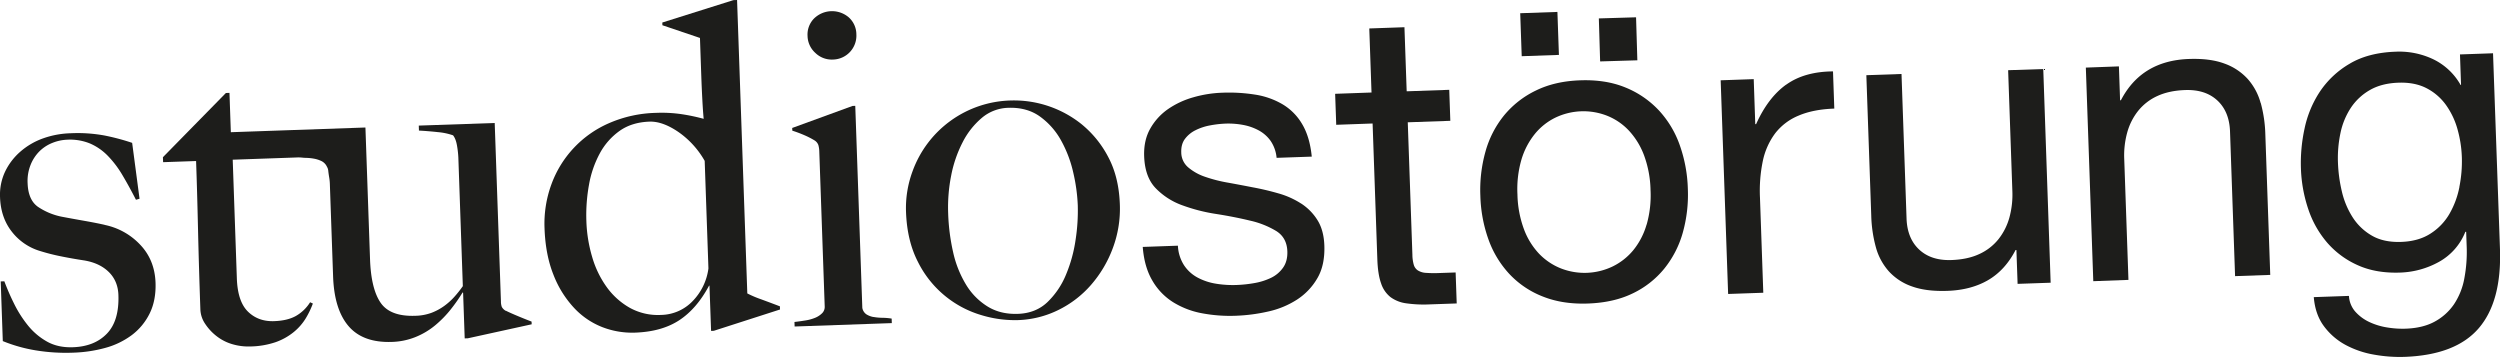<svg id="Ebene_1" data-name="Ebene 1" xmlns="http://www.w3.org/2000/svg" xmlns:xlink="http://www.w3.org/1999/xlink" viewBox="0 0 1919.53 274.04"><defs><style>.cls-1{fill:none;}.cls-2{clip-path:url(#clip-path);}.cls-3{fill:#1d1d1b;}</style><clipPath id="clip-path" transform="translate(-0.47 -0.1)"><rect class="cls-1" x="0.47" y="0.1" width="1919.53" height="274.04"/></clipPath></defs><g class="cls-2"><path class="cls-3" d="M544.41,206.23a44.16,44.16,0,0,1-12.16,25.1,34.3,34.3,0,0,1-24.13,10.57,44.76,44.76,0,0,1-24-5.41,55.5,55.5,0,0,1-17.75-15.89,75.29,75.29,0,0,1-11.24-23.24,109,109,0,0,1-4.43-27.47,129.71,129.71,0,0,1,2-27.87,79,79,0,0,1,8.37-24.27,50.58,50.58,0,0,1,15.21-17.2q9.32-6.58,22.86-7.06,10.06-.34,22.17,7.92a67.44,67.44,0,0,1,20.23,22.22Zm29.85,19.12L566.4.1l-2.78.09L509,17.39l.07,2.09,28.84,9.76.42,12.15.61,17.35q.33,9.37.82,18.39t1,14.21a145.41,145.41,0,0,0-17-3.58,105.39,105.39,0,0,0-19.67-1,95.64,95.64,0,0,0-35.86,7.85,81.63,81.63,0,0,0-44.4,47.07,87.7,87.7,0,0,0-5.25,33.89q.71,20.13,6.8,35.38a79.13,79.13,0,0,0,15.83,25.51,58.83,58.83,0,0,0,21.89,14.87,63.39,63.39,0,0,0,25,4.17q20.49-.72,33.9-9.52t22.88-26.52h.34l1.22,34.71,2.08-.07,50.86-16.37-.09-2.43q-6.69-2.55-14.43-5.4a79.72,79.72,0,0,1-10.59-4.5" transform="translate(-0.47 -0.1)"/><path class="cls-3" d="M80.82,172.73q-6.66-1.5-15.75-3.1t-16.79-3.06a50.1,50.1,0,0,1-18.68-7.68q-7.49-5.31-7.93-18.15A33.29,33.29,0,0,1,24,126.59a30.8,30.8,0,0,1,6.76-10.31,29.7,29.7,0,0,1,9.85-6.43,33.92,33.92,0,0,1,11.56-2.49,40.62,40.62,0,0,1,17.3,2.87,42.52,42.52,0,0,1,13.7,9.43,78.07,78.07,0,0,1,11.3,14.89q5.16,8.69,10.39,18.93l2.75-.79-5.67-42.9a169.87,169.87,0,0,0-21.39-5.68,113.8,113.8,0,0,0-25.78-1.7,68.62,68.62,0,0,0-21.4,4A54.29,54.29,0,0,0,16,116.62,47.5,47.5,0,0,0,4.33,132,41.65,41.65,0,0,0,.5,151.56Q1.06,167.18,9.56,178a42.92,42.92,0,0,0,21.81,14.87,155.22,155.22,0,0,0,15.71,4q8.72,1.78,18.11,3.2,11.84,2,18.83,8.89t7.37,17.64q.69,19.78-8.83,29.67T56.45,266.71q-11.41.41-19.89-4.34A50.23,50.23,0,0,1,21.94,250a89.28,89.28,0,0,1-10.62-16.65A183.16,183.16,0,0,1,3.8,216.08l-2.78.1L2.62,262a117.61,117.61,0,0,0,25.27,7.11,143.36,143.36,0,0,0,28.9,1.77,104.65,104.65,0,0,0,24.37-3.63,60.71,60.71,0,0,0,20.34-9.74,46.25,46.25,0,0,0,13.84-16.65q5-10.08,4.56-23.61-.62-17.7-12-29.47a51.59,51.59,0,0,0-27.11-15" transform="translate(-0.47 -0.1)"/></g><rect class="cls-3" x="1168.28" y="9.75" width="28.58" height="33.02" transform="translate(-0.67 41.18) rotate(-2)"/><rect class="cls-3" x="1227.94" y="7.66" width="28.58" height="33.02" transform="matrix(1, -0.03, 0.03, 1, -0.56, 43.32)"/><g class="cls-2"><path class="cls-3" d="M388.82,238.77a7.78,7.78,0,0,1-3.05-3,12.11,12.11,0,0,1-.67-4.14l-4.79-137.1-58.3,2,.13,3.82q7.65.43,14.81,1.22A48.2,48.2,0,0,1,348.33,104c1.45,1.81,2.47,4.49,3.06,8.06a73.31,73.31,0,0,1,1,8.83l3.45,98.91a87.7,87.7,0,0,1-6.52,8.22,49.11,49.11,0,0,1-7.79,7,42.49,42.49,0,0,1-9.59,5.2,38.3,38.3,0,0,1-12.67,2.35q-19.17.67-26.54-10T284.58,199L281.05,98l-103.34,3.61-1.05-30.2-2.75.1-48.35,49.29.14,3.82,25.33-.88q.81,22.91,1.48,52.24t1.82,62A20.89,20.89,0,0,0,158,248.75a39.23,39.23,0,0,0,8.74,9.42,35.87,35.87,0,0,0,12.07,6.18,43.42,43.42,0,0,0,14.06,1.77A63.89,63.89,0,0,0,212,262.85a46.39,46.39,0,0,0,14-7.79,41.44,41.44,0,0,0,9.35-10.75,67,67,0,0,0,5.35-11.14l-2.12-1a30.92,30.92,0,0,1-11.1,10.63q-6.48,3.54-16.54,3.88-12.15.43-20.06-7.29T182.33,214l-3.18-91.28L228.34,121h0c3.64-.13,4.29.26,6.61.29a40.07,40.07,0,0,1,6.63.64,22.8,22.8,0,0,1,5.8,1.88,9.07,9.07,0,0,1,4.15,4.37,7.23,7.23,0,0,1,1,3.27c.17,1.5.4,3.11.69,4.84a37.53,37.53,0,0,1,.52,5l.13,3.82,2.36,67.32q.89,25.34,11.93,38.15t33.26,12.05a52.61,52.61,0,0,0,18.11-3.76,57.24,57.24,0,0,0,15.15-9.05,81.8,81.8,0,0,0,12.07-12.41,124.16,124.16,0,0,0,8.94-12.82l.36.34,1.22,35,2.43-.08,49-10.75-.08-2.08q-4.21-1.59-10.39-4.16t-9.36-4.19" transform="translate(-0.47 -0.1)"/><path class="cls-3" d="M671.15,243.51a15.08,15.08,0,0,1-5.46-2.07,7.59,7.59,0,0,1-3.12-4.93L657.15,81.37l-2.08.07L608.74,98.35l.08,2.08a97.21,97.21,0,0,1,9.33,3.5,62.77,62.77,0,0,1,7.61,3.9,7,7,0,0,1,3.08,3.72,19.7,19.7,0,0,1,.69,4.84l4.16,119a6.79,6.79,0,0,1-2.08,5.29,16.49,16.49,0,0,1-5.43,3.49,34,34,0,0,1-7.41,2c-2.76.44-5.53.83-8.3,1.15l.13,3.48,74.61-2.61-.11-3.47a48.23,48.23,0,0,0-7.15-.62,40,40,0,0,1-6.8-.63" transform="translate(-0.47 -0.1)"/><path class="cls-3" d="M639.92,45.83A18.38,18.38,0,0,0,658,26.43a17.6,17.6,0,0,0-5.84-13,19.75,19.75,0,0,0-26.72.94,17.53,17.53,0,0,0-4.92,13.37,18,18,0,0,0,6,13,18,18,0,0,0,13.38,5.09" transform="translate(-0.47 -0.1)"/><path class="cls-3" d="M1078.82,21l-27,.95,1.72,49.18-27.93,1,.83,23.79,27.93-1,3.64,104.4q.4,11.41,2.87,18.33a22.27,22.27,0,0,0,7.2,10.55,26.22,26.22,0,0,0,12.24,4.81,96.14,96.14,0,0,0,18,.8l20.63-.72-.83-23.79-12.38.43a88,88,0,0,1-10.32-.12,13.18,13.18,0,0,1-6.26-1.85,7.79,7.79,0,0,1-3.17-4.33,29.28,29.28,0,0,1-1.06-7.59L1081.37,94l32.68-1.14-.83-23.8-32.68,1.14Z" transform="translate(-0.47 -0.1)"/><path class="cls-3" d="M1736.22,79.2a45.86,45.86,0,0,0-10-18.55,44.45,44.45,0,0,0-17.88-11.77q-11-4.07-27.13-3.5-36.5,1.27-52.27,31.69l-.64,0-.9-26L1602,52,1607.72,216l27-1-3.23-92.65a66.23,66.23,0,0,1,2.3-20.58,46.49,46.49,0,0,1,8.47-16.66,40.16,40.16,0,0,1,14.69-11.31q8.92-4.12,21.29-4.56,15.54-.54,24.74,8t9.73,23.81l3.88,111.07,27-.95-3.77-107.89a101.79,101.79,0,0,0-3.54-24.18" transform="translate(-0.47 -0.1)"/><path class="cls-3" d="M1888.85,143.61a66.86,66.86,0,0,1-7.7,20.76,44.14,44.14,0,0,1-14.56,15.12q-9.16,5.89-22.49,6.35t-22.41-4.78A42.84,42.84,0,0,1,1806.9,167a63.14,63.14,0,0,1-8.32-19.88,113.11,113.11,0,0,1-3-22.14,93.14,93.14,0,0,1,1.91-22.62A55.86,55.86,0,0,1,1805.4,83,43.22,43.22,0,0,1,1820,69.29q9-5.24,22-5.7,12.69-.45,21.76,4.32a42.1,42.1,0,0,1,14.91,13,59.56,59.56,0,0,1,8.75,18.6,90.22,90.22,0,0,1,3.28,21.17,99.66,99.66,0,0,1-1.9,22.94M1914.65,41l-25.38.89.82,23.48h-.32a48.1,48.1,0,0,0-21-19.76,60.72,60.72,0,0,0-28.8-5.82q-21.27.73-35.57,9.34a69.46,69.46,0,0,0-22.77,21.45A81.84,81.84,0,0,0,1769.9,99a124.31,124.31,0,0,0-2.76,30.12,108.55,108.55,0,0,0,5.71,31.73,76.43,76.43,0,0,0,14.72,25.86,67,67,0,0,0,23.48,17.13q13.88,6.19,32.28,5.55a65.73,65.73,0,0,0,29.74-8.19,45.4,45.4,0,0,0,20.32-23.11l.63,0,.38,10.79a109.12,109.12,0,0,1-1.82,25.16,52.52,52.52,0,0,1-8,19.82,42.31,42.31,0,0,1-14.79,13.22q-9,4.92-22.37,5.39a72.57,72.57,0,0,1-14-.94,50.87,50.87,0,0,1-13.65-4.13,33.64,33.64,0,0,1-10.75-7.88,19.88,19.88,0,0,1-5-12.22l-27,.94q1.1,13.31,7.77,22.29a50.34,50.34,0,0,0,16.54,14.36,71.78,71.78,0,0,0,21.87,7.49,111.77,111.77,0,0,0,23.41,1.73q39.35-1.38,57.06-22t16.3-60.94Z" transform="translate(-0.47 -0.1)"/><path class="cls-3" d="M826.32,184.23a109.21,109.21,0,0,1-7.4,26.84,61.69,61.69,0,0,1-14.21,21q-8.91,8.48-22.45,9t-23.47-5.61a50.11,50.11,0,0,1-16.58-16.8,81.93,81.93,0,0,1-9.9-24.84,157,157,0,0,1-3.83-30.1,124.51,124.51,0,0,1,2.3-28.75,94.65,94.65,0,0,1,8.83-25.68,60,60,0,0,1,14.81-18.75,32.67,32.67,0,0,1,20.23-7.66q14.24-.49,24.21,6.62a55.59,55.59,0,0,1,16.28,18.37,92.42,92.42,0,0,1,9.38,24.69A134.45,134.45,0,0,1,828,157.76a146.15,146.15,0,0,1-1.68,26.47M831.58,96a83.09,83.09,0,0,0-54.69-18.76,82.39,82.39,0,0,0-75.77,54.42,81.32,81.32,0,0,0-5,31.1q.78,22.22,9.16,38.43A79.47,79.47,0,0,0,753.8,242a88.39,88.39,0,0,0,28.28,3.88,75.32,75.32,0,0,0,30.84-7.68,80,80,0,0,0,25.21-19.3,90.9,90.9,0,0,0,16.74-28.21A86.27,86.27,0,0,0,860.3,157q-.74-20.82-8.74-36a80.22,80.22,0,0,0-20-25" transform="translate(-0.47 -0.1)"/><path class="cls-3" d="M1542.34,54l3.24,92.66a66.74,66.74,0,0,1-2.3,20.57,46.65,46.65,0,0,1-8.47,16.66,40.14,40.14,0,0,1-14.7,11.31q-8.91,4.13-21.29,4.56-15.55.55-24.74-8T1464.35,168L1460.47,56.9l-27,.94,3.77,107.89a101.64,101.64,0,0,0,3.54,24.18,45.9,45.9,0,0,0,10,18.56,43,43,0,0,0,17.88,11.6q10.93,3.92,27.12,3.35,18.09-.63,31.17-8.24t21.11-23.13l.64,0,.91,26,25.38-.88L1569.31,53.1Z" transform="translate(-0.47 -0.1)"/><path class="cls-3" d="M999.51,156.4a64.51,64.51,0,0,0-17.43-7.81,204,204,0,0,0-20-4.71q-9.59-1.87-19.18-3.61a110.9,110.9,0,0,1-17.32-4.48,39.42,39.42,0,0,1-12.8-7.18,15.17,15.17,0,0,1-5.32-11.41q-.23-6.35,2.82-10.43a22.57,22.57,0,0,1,8-6.63,41.44,41.44,0,0,1,11.15-3.73A81.29,81.29,0,0,1,941.61,95a61.62,61.62,0,0,1,13.22,1,40.66,40.66,0,0,1,12.06,4.19,27,27,0,0,1,9.18,8.1,27.33,27.33,0,0,1,4.59,13l27-.94q-1.47-14.88-7.22-24.69a42.81,42.81,0,0,0-15-15.36,59.46,59.46,0,0,0-21.07-7.52,128.81,128.81,0,0,0-25.79-1.48,90.69,90.69,0,0,0-21.64,3.45,65.52,65.52,0,0,0-19.39,8.94,45.39,45.39,0,0,0-13.77,14.93q-5.25,9.09-4.81,21.46.56,15.87,8.8,24.47a53.45,53.45,0,0,0,20.31,13.11,133.38,133.38,0,0,0,26.13,6.72q14.05,2.21,26.07,5.12a67.39,67.39,0,0,1,20.13,8q8.13,5.12,8.5,15.58.25,7.62-3.38,12.67a24,24,0,0,1-9.42,7.8,48.86,48.86,0,0,1-12.72,3.94,99,99,0,0,1-13.3,1.42,79.91,79.91,0,0,1-16.08-1,45,45,0,0,1-14.14-4.75,28.69,28.69,0,0,1-10.34-9.49,30.32,30.32,0,0,1-4.65-14.93l-27,.95q1.17,15.21,7.26,25.64A47.74,47.74,0,0,0,901,232a64.12,64.12,0,0,0,22.22,8.6,115.77,115.77,0,0,0,26.13,1.94,132.48,132.48,0,0,0,24.82-3.25,67.65,67.65,0,0,0,22.24-9.2A48.34,48.34,0,0,0,1012,213.63q5.84-10,5.32-25-.41-11.74-5.29-19.52a41,41,0,0,0-12.52-12.74" transform="translate(-0.47 -0.1)"/><path class="cls-3" d="M1264.73,172.55a55.51,55.51,0,0,1-10.27,19.74,47.5,47.5,0,0,1-15.93,12.47,49.78,49.78,0,0,1-39.67,1.39,47.54,47.54,0,0,1-16.76-11.33,55.65,55.65,0,0,1-11.62-19,81.56,81.56,0,0,1-4.89-26.36,81.45,81.45,0,0,1,3-26.63A57.26,57.26,0,0,1,1178.9,103a46.67,46.67,0,0,1,15.92-12.63,49.81,49.81,0,0,1,39.66-1.38,46.59,46.59,0,0,1,16.77,11.49,57.37,57.37,0,0,1,11.63,19.13,81.88,81.88,0,0,1,4.89,26.36,81.69,81.69,0,0,1-3,26.63m9.16-88a72.35,72.35,0,0,0-25.55-17.37q-15-6.15-34.66-5.46-19.37.67-34,7.85a72,72,0,0,0-24.44,19.13,76.62,76.62,0,0,0-14.27,27.82,109.32,109.32,0,0,0-3.9,34,107.66,107.66,0,0,0,6.25,33.46,76.8,76.8,0,0,0,16.18,26.6,69.89,69.89,0,0,0,25.7,17.21q15.15,6,34.5,5.31,19.68-.69,34.2-7.71a70.25,70.25,0,0,0,24.28-18.95,77,77,0,0,0,14.29-27.67,108.2,108.2,0,0,0,3.9-33.81,109.36,109.36,0,0,0-6.26-33.62,76.82,76.82,0,0,0-16.18-26.76" transform="translate(-0.47 -0.1)"/><path class="cls-3" d="M1371.9,65.08q-13.94,10-23.08,30.35l-.64,0L1347,60.86l-25.38.89,5.73,164.06,27-.94-2.55-73a112.18,112.18,0,0,1,2.19-28.19,53.88,53.88,0,0,1,9.43-21.14,43.6,43.6,0,0,1,18-13.66q11.26-4.83,27.45-5.4l-1-28.56q-21.93.14-35.87,10.15" transform="translate(-0.47 -0.1)"/></g></svg>